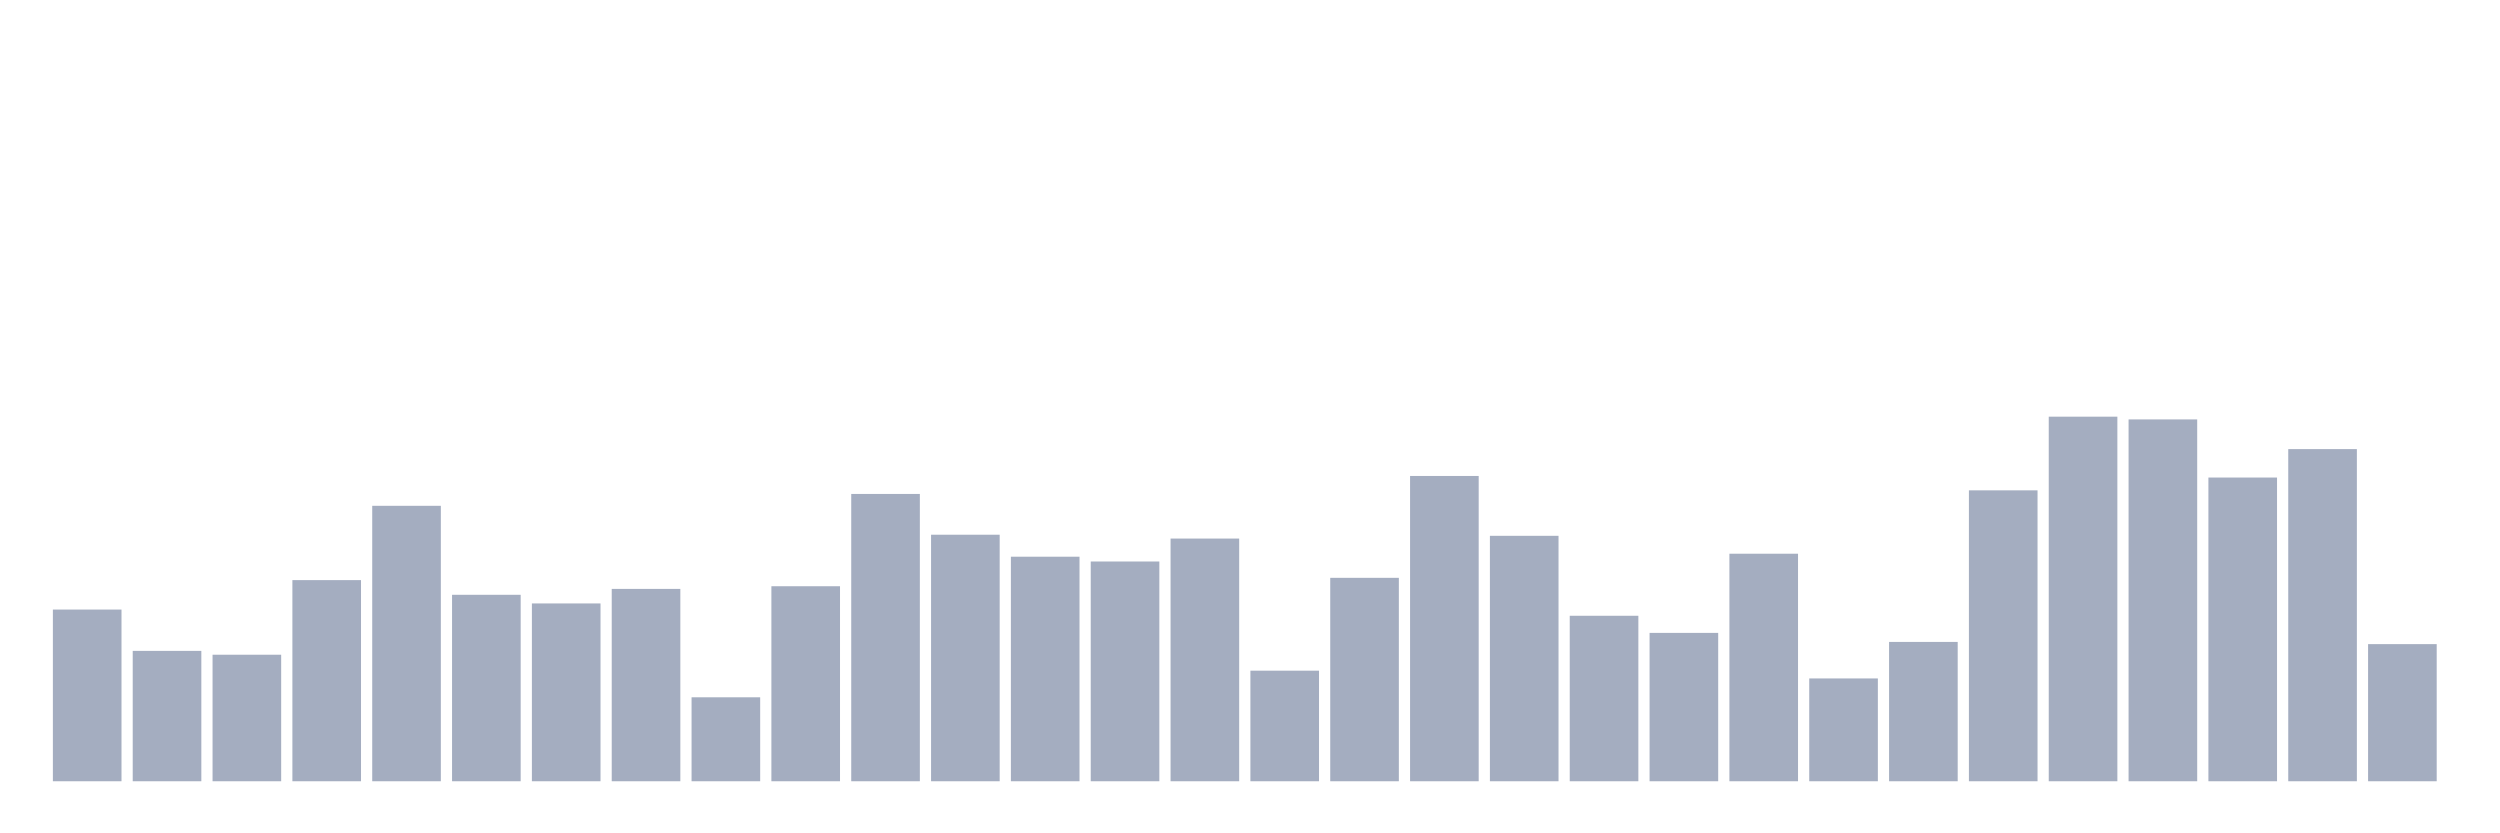 <svg xmlns="http://www.w3.org/2000/svg" viewBox="0 0 480 160"><g transform="translate(10,10)"><rect class="bar" x="0.153" width="13.175" y="107.036" height="32.964" fill="rgb(164,173,192)"></rect><rect class="bar" x="15.482" width="13.175" y="114.968" height="25.032" fill="rgb(164,173,192)"></rect><rect class="bar" x="30.81" width="13.175" y="115.707" height="24.293" fill="rgb(164,173,192)"></rect><rect class="bar" x="46.138" width="13.175" y="101.381" height="38.619" fill="rgb(164,173,192)"></rect><rect class="bar" x="61.466" width="13.175" y="87.115" height="52.885" fill="rgb(164,173,192)"></rect><rect class="bar" x="76.794" width="13.175" y="104.201" height="35.799" fill="rgb(164,173,192)"></rect><rect class="bar" x="92.123" width="13.175" y="105.86" height="34.14" fill="rgb(164,173,192)"></rect><rect class="bar" x="107.451" width="13.175" y="103.07" height="36.93" fill="rgb(164,173,192)"></rect><rect class="bar" x="122.779" width="13.175" y="123.88" height="16.12" fill="rgb(164,173,192)"></rect><rect class="bar" x="138.107" width="13.175" y="102.557" height="37.443" fill="rgb(164,173,192)"></rect><rect class="bar" x="153.436" width="13.175" y="84.838" height="55.162" fill="rgb(164,173,192)"></rect><rect class="bar" x="168.764" width="13.175" y="92.665" height="47.335" fill="rgb(164,173,192)"></rect><rect class="bar" x="184.092" width="13.175" y="96.887" height="43.113" fill="rgb(164,173,192)"></rect><rect class="bar" x="199.42" width="13.175" y="97.807" height="42.193" fill="rgb(164,173,192)"></rect><rect class="bar" x="214.748" width="13.175" y="93.404" height="46.596" fill="rgb(164,173,192)"></rect><rect class="bar" x="230.077" width="13.175" y="118.768" height="21.232" fill="rgb(164,173,192)"></rect><rect class="bar" x="245.405" width="13.175" y="100.944" height="39.056" fill="rgb(164,173,192)"></rect><rect class="bar" x="260.733" width="13.175" y="81.385" height="58.615" fill="rgb(164,173,192)"></rect><rect class="bar" x="276.061" width="13.175" y="92.876" height="47.124" fill="rgb(164,173,192)"></rect><rect class="bar" x="291.39" width="13.175" y="108.227" height="31.773" fill="rgb(164,173,192)"></rect><rect class="bar" x="306.718" width="13.175" y="111.514" height="28.486" fill="rgb(164,173,192)"></rect><rect class="bar" x="322.046" width="13.175" y="96.314" height="43.686" fill="rgb(164,173,192)"></rect><rect class="bar" x="337.374" width="13.175" y="120.261" height="19.739" fill="rgb(164,173,192)"></rect><rect class="bar" x="352.702" width="13.175" y="113.249" height="26.751" fill="rgb(164,173,192)"></rect><rect class="bar" x="368.031" width="13.175" y="84.145" height="55.855" fill="rgb(164,173,192)"></rect><rect class="bar" x="383.359" width="13.175" y="70" height="70" fill="rgb(164,173,192)"></rect><rect class="bar" x="398.687" width="13.175" y="70.528" height="69.472" fill="rgb(164,173,192)"></rect><rect class="bar" x="414.015" width="13.175" y="81.687" height="58.313" fill="rgb(164,173,192)"></rect><rect class="bar" x="429.344" width="13.175" y="76.228" height="63.772" fill="rgb(164,173,192)"></rect><rect class="bar" x="444.672" width="13.175" y="113.671" height="26.329" fill="rgb(164,173,192)"></rect></g></svg>